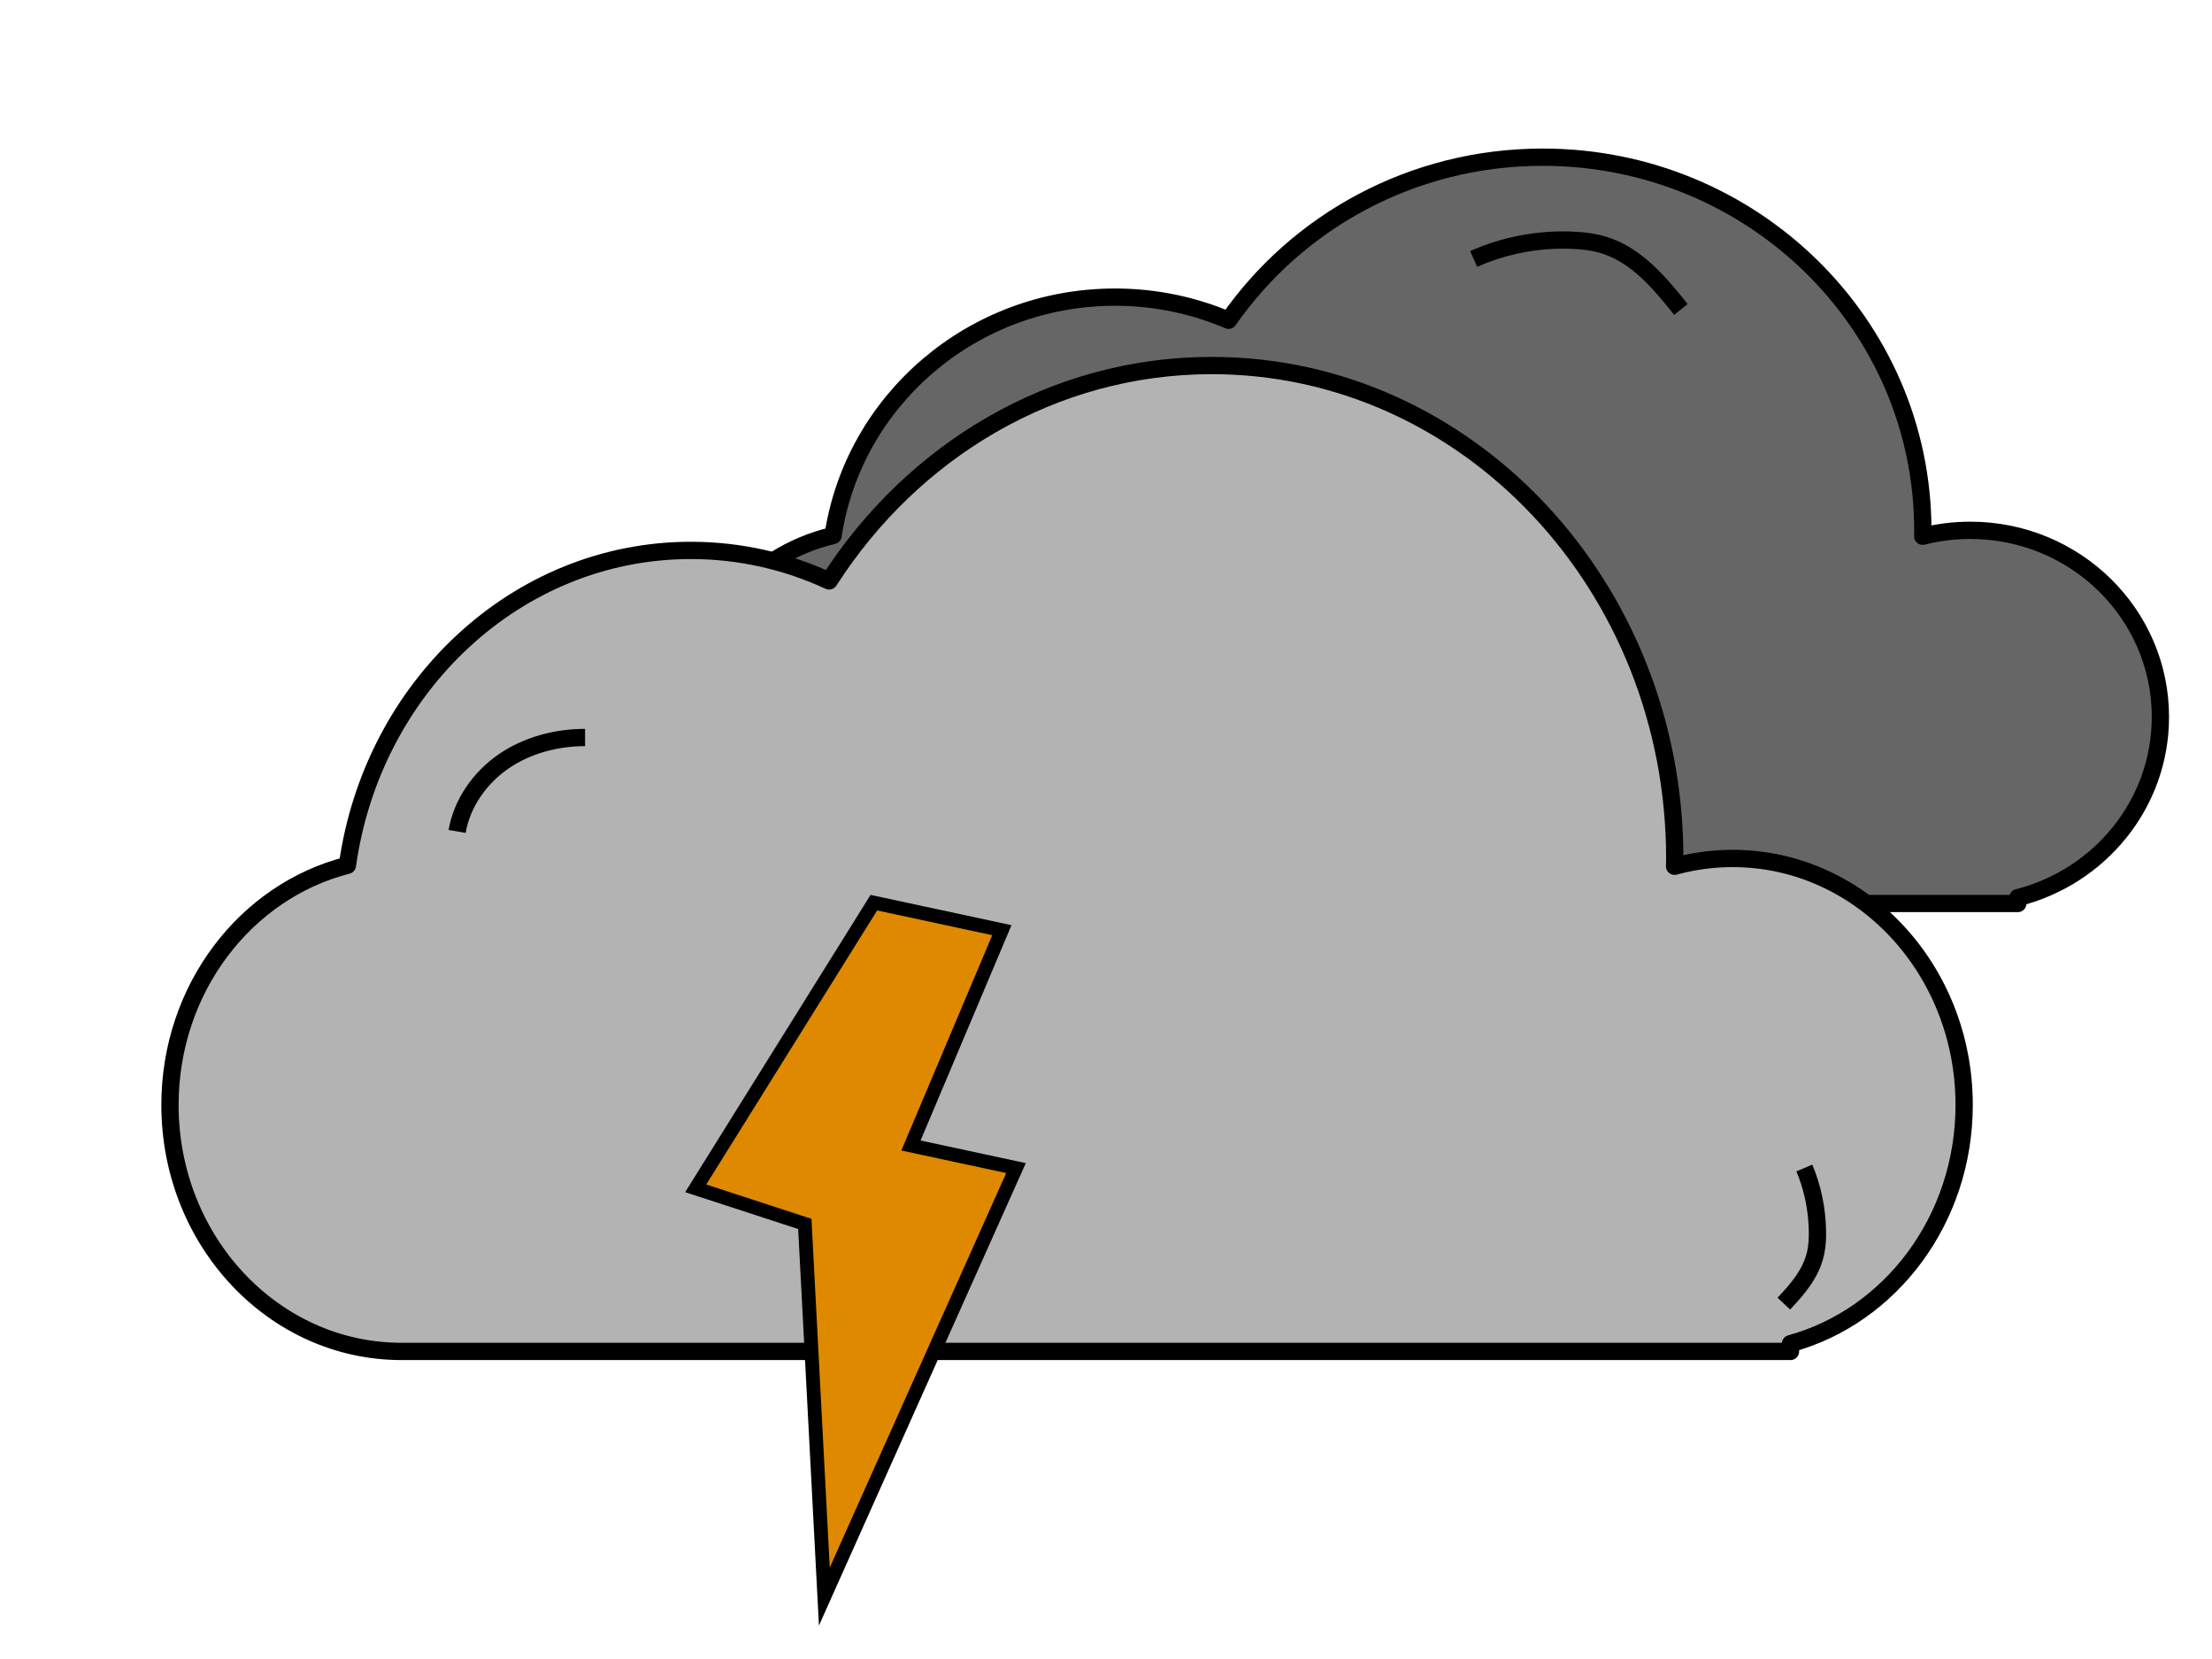<?xml version="1.0" encoding="utf-8"?>
<!-- Generator: Adobe Illustrator 25.2.0, SVG Export Plug-In . SVG Version: 6.00 Build 0)  -->
<svg version="1.1" id="Layer_1" xmlns="http://www.w3.org/2000/svg" xmlns:xlink="http://www.w3.org/1999/xlink" x="0px" y="0px"
	 viewBox="0 0 640 480" style="enable-background:new 0 0 640 480;" xml:space="preserve">
<style type="text/css">
	.st0{fill:#666666;stroke:#000000;stroke-width:5;stroke-linejoin:round;stroke-miterlimit:10;}
	.st1{fill:#B3B3B3;stroke:#000000;stroke-width:5;stroke-linejoin:round;stroke-miterlimit:10;}
	.st2{fill:none;stroke:#000000;stroke-width:5;stroke-miterlimit:10;}
	.st3{fill:#DF8900;stroke:#000000;stroke-width:4;stroke-miterlimit:10;}
</style>
<path class="st0" d="M625.07,207.42c0-29.81-24.62-53.98-54.99-53.98c-4.77,0-9.39,0.59-13.79,1.71c0.01-0.58,0.04-1.14,0.04-1.71
	c0-59.63-49.24-107.96-109.98-107.96c-37.77,0-71.09,18.7-90.89,47.18c-10.06-4.29-21.17-6.69-32.84-6.69
	c-41.4,0-75.67,29.94-81.58,68.97c-24.17,5.68-42.15,27.01-42.15,52.49c0,29.81,24.62,53.98,54.99,53.98h329.94v-1.7
	C607.54,253.71,625.07,232.57,625.07,207.42z"/>
<path class="st1" d="M568.29,319.69c0-39.39-29.99-71.31-66.98-71.31c-5.8,0-11.43,0.78-16.8,2.26c0.01-0.76,0.05-1.5,0.05-2.26
	c0-78.77-59.97-142.62-133.96-142.62c-46,0-86.59,24.7-110.71,62.32c-12.25-5.67-25.78-8.83-40-8.83
	c-50.43,0-92.16,39.55-99.37,91.11c-29.44,7.5-51.34,35.69-51.34,69.34c0,39.39,29.99,71.31,66.98,71.31h401.88v-2.25
	C546.95,380.83,568.29,352.91,568.29,319.69z"/>
<path class="st2" d="M132.26,240.56c1.4-8.17,6.55-15.5,13.4-20.23s15.28-6.94,23.62-6.95"/>
<path class="st2" d="M522.05,337.94c2.37,5.6,3.68,11.87,3.79,18.14c0.04,2.14-0.06,4.3-0.5,6.36c-1.31,6.11-5.36,10.61-9.22,14.74"
	/>
<path class="st2" d="M426.38,74.92c8.82-3.92,18.57-5.79,28.23-5.43c3.3,0.12,6.61,0.51,9.75,1.51
	c9.31,2.99,15.92,10.95,21.98,18.53"/>
<polygon class="st3" points="252.83,261.17 289.87,269.13 263.57,331.43 293.96,337.96 238.51,461.93 232.86,354.12 201.29,343.82 
	"/>
</svg>
